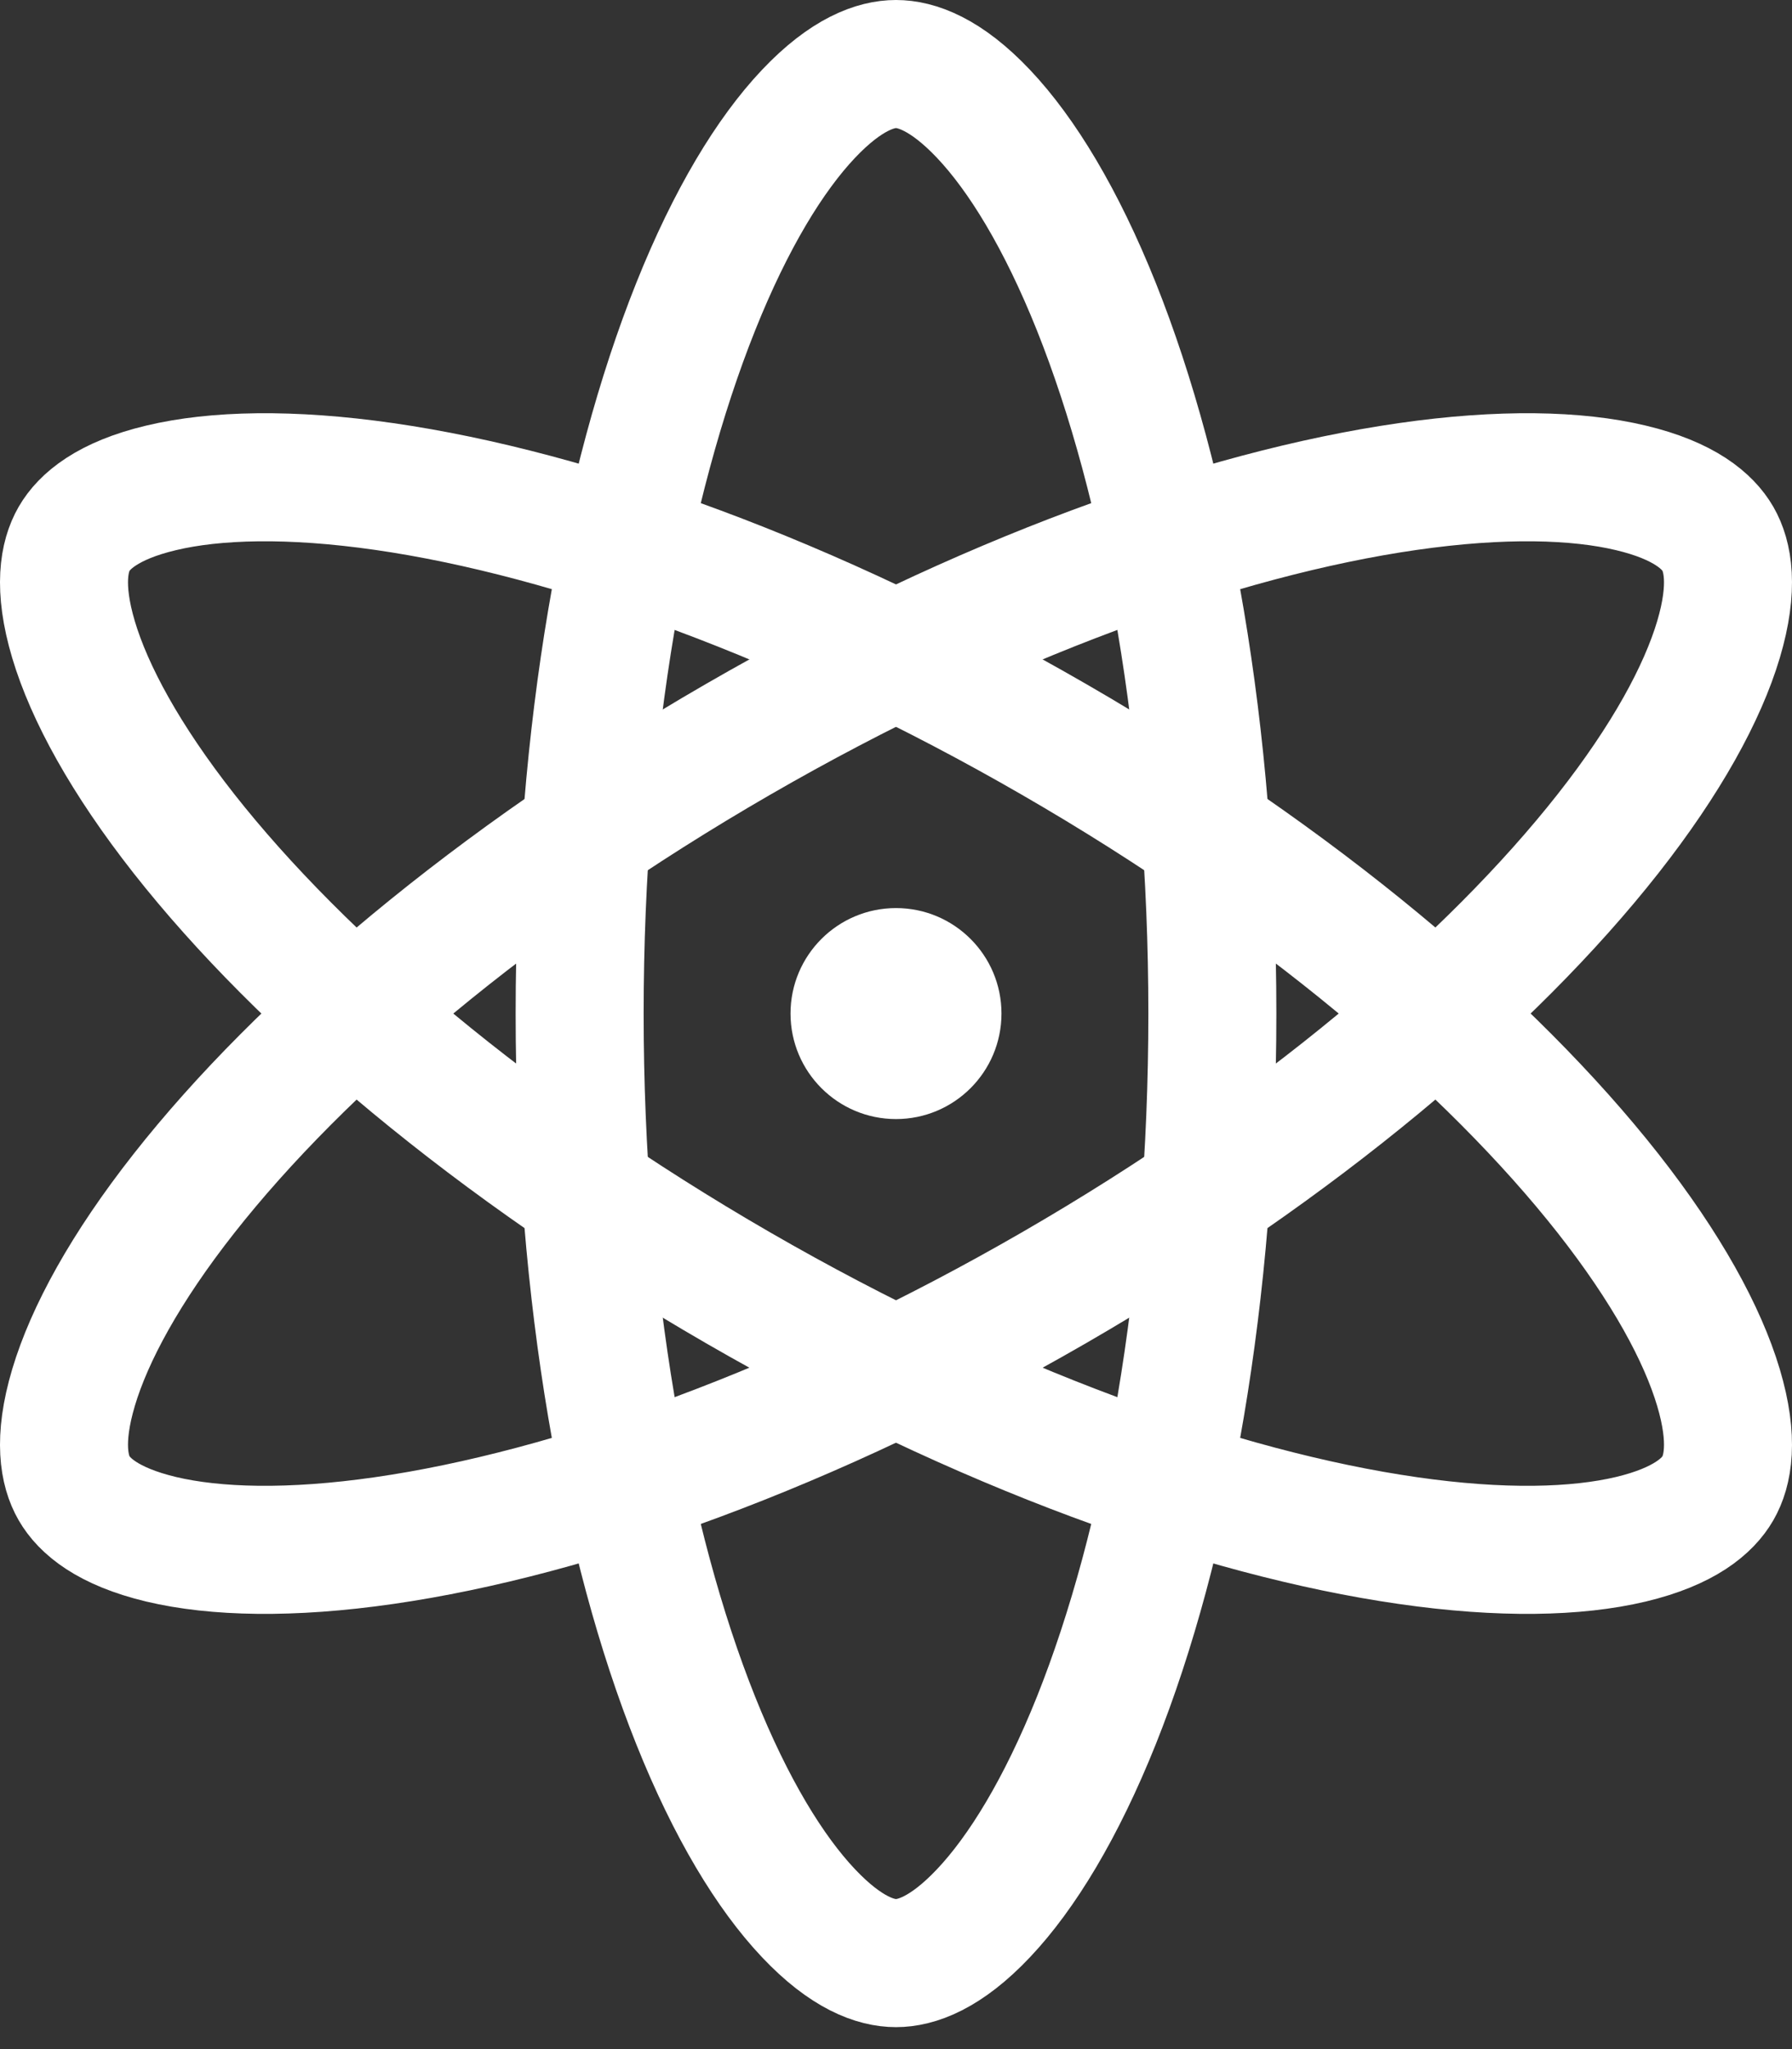 <svg width="28" height="32" viewBox="0 0 28 32" fill="none" xmlns="http://www.w3.org/2000/svg">
<rect x="0" y="0" width="28" height="32" fill="#333333" stroke="none"/>
<path d="M14 17.476C14.91 17.476 15.648 16.738 15.648 15.828C15.648 14.918 14.91 14.181 14 14.181C13.09 14.181 12.352 14.918 12.352 15.828C12.352 16.738 13.09 17.476 14 17.476Z" fill="white"/>
<path d="M18.943 15.828C18.943 20.222 18.227 24.124 17.131 26.867C16.58 28.242 15.966 29.245 15.368 29.877C14.774 30.506 14.311 30.657 14 30.657C13.689 30.657 13.226 30.506 12.632 29.877C12.034 29.245 11.42 28.242 10.87 26.867C9.773 24.124 9.057 20.222 9.057 15.828C9.057 11.434 9.773 7.533 10.87 4.79C11.42 3.414 12.034 2.411 12.632 1.779C13.226 1.151 13.689 1 14 1C14.311 1 14.774 1.151 15.368 1.779C15.966 2.411 16.58 3.414 17.131 4.79C18.227 7.533 18.943 11.434 18.943 15.828Z" stroke="white" stroke-width="2"/>
<path d="M16.471 20.109C12.666 22.306 8.929 23.637 6.006 24.058C4.539 24.27 3.363 24.239 2.517 24.038C1.676 23.837 1.314 23.512 1.158 23.242C1.003 22.973 0.902 22.497 1.149 21.668C1.398 20.834 1.959 19.801 2.875 18.637C4.702 16.315 7.724 13.745 11.529 11.548C15.334 9.351 19.07 8.019 21.994 7.598C23.461 7.387 24.637 7.417 25.483 7.619C26.324 7.819 26.686 8.145 26.842 8.414C26.997 8.683 27.098 9.16 26.851 9.989C26.602 10.822 26.041 11.856 25.125 13.02C23.298 15.341 20.276 17.912 16.471 20.109Z" stroke="white" stroke-width="2"/>
<path d="M16.471 11.548C12.666 9.351 8.929 8.019 6.006 7.598C4.539 7.387 3.363 7.417 2.517 7.619C1.676 7.819 1.314 8.145 1.158 8.414C1.003 8.683 0.902 9.16 1.149 9.989C1.398 10.822 1.959 11.855 2.875 13.02C4.702 15.341 7.724 17.912 11.529 20.109C15.334 22.306 19.07 23.637 21.994 24.058C23.461 24.27 24.637 24.239 25.483 24.038C26.324 23.837 26.686 23.512 26.842 23.242C26.997 22.973 27.098 22.497 26.851 21.668C26.602 20.834 26.041 19.801 25.125 18.636C23.298 16.315 20.276 13.744 16.471 11.548Z" stroke="white" stroke-width="2"/>
</svg>
